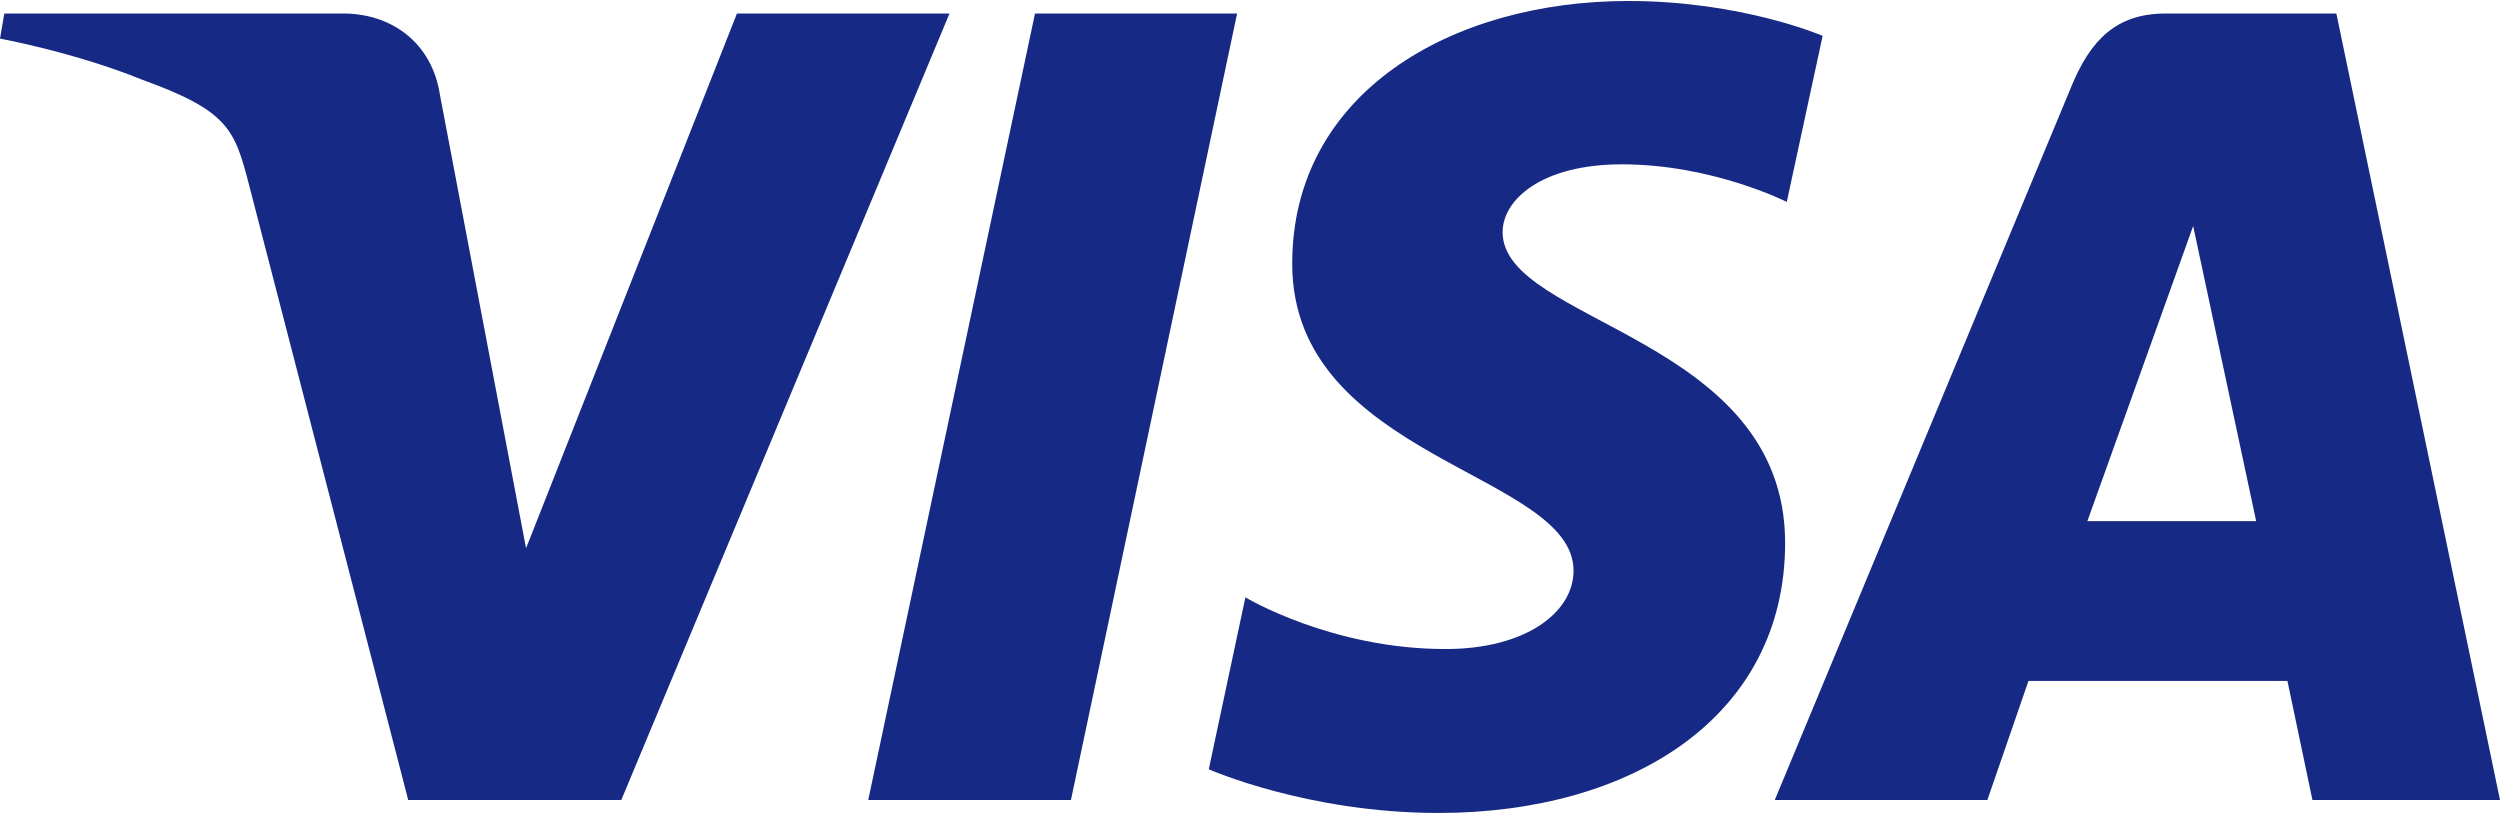 <svg width="86" height="28" viewBox="0 0 86 28" fill="none" xmlns="http://www.w3.org/2000/svg">
<g clipPath="url(#clip0_1229_1725)">
<path d="M56.015 0.034C49.909 0.034 44.452 3.207 44.452 9.069C44.452 15.791 54.13 16.255 54.13 19.632C54.13 21.054 52.504 22.327 49.727 22.327C45.787 22.327 42.842 20.548 42.842 20.548L41.582 26.463C41.582 26.463 44.975 27.966 49.479 27.966C56.155 27.966 61.408 24.637 61.408 18.676C61.408 11.572 51.69 11.122 51.69 7.987C51.69 6.873 53.025 5.653 55.793 5.653C58.917 5.653 61.465 6.946 61.465 6.946L62.699 1.233C62.699 1.233 59.926 0.034 56.015 0.034ZM0.148 0.465L0 1.328C0 1.328 2.569 1.799 4.883 2.739C7.862 3.817 8.074 4.445 8.576 6.394L14.043 27.521H21.372L32.663 0.465H25.351L18.096 18.861L15.135 3.268C14.864 1.483 13.489 0.465 11.805 0.465H0.148ZM35.604 0.465L29.867 27.521H36.84L42.556 0.465H35.604V0.465ZM74.494 0.465C72.812 0.465 71.922 1.368 71.268 2.945L61.052 27.521H68.365L69.779 23.425H78.688L79.548 27.521H86L80.371 0.465H74.494ZM75.445 7.775L77.612 17.928H71.805L75.445 7.775Z" fill="#162984"/>
</g>
<defs>
<clipPath id="clip0_1229_1725">
<rect width="86" height="28" fill="white"/>
</clipPath>
</defs>
</svg>
